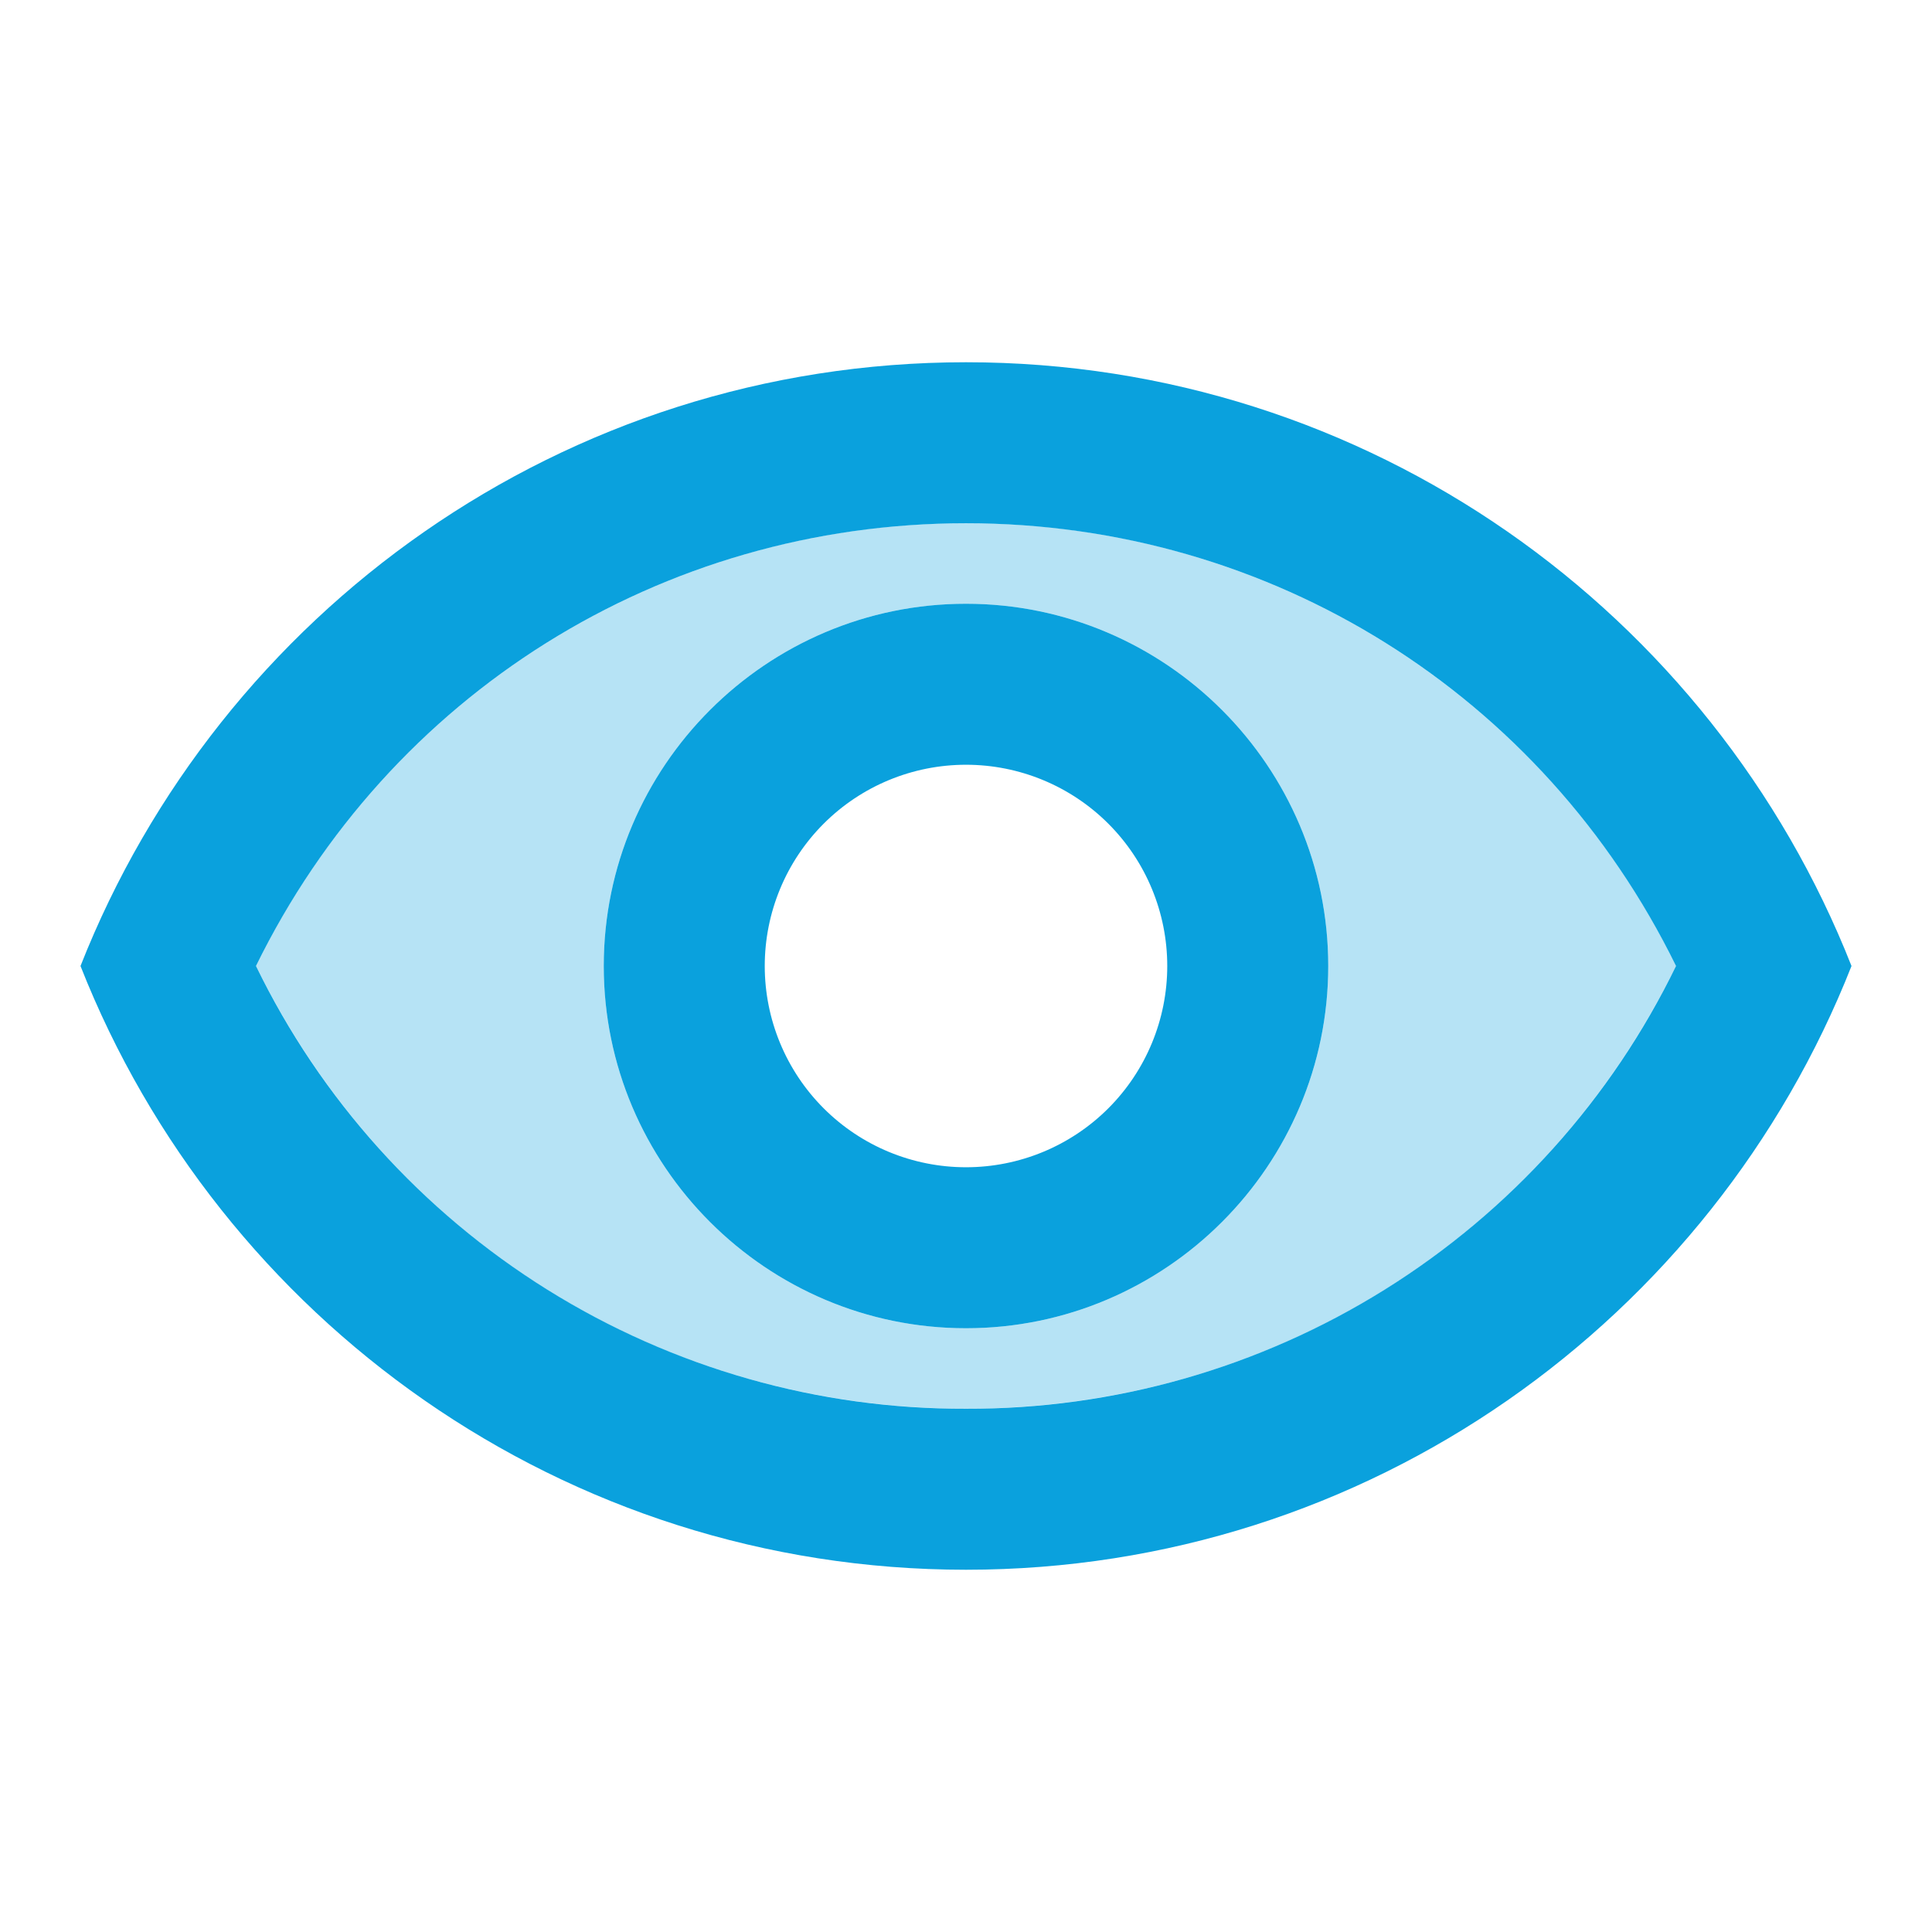 <svg width="24" height="24" viewBox="0 0 24 24" fill="none" xmlns="http://www.w3.org/2000/svg">
<path opacity="0.3" d="M12 6.5C10.161 6.494 8.358 7.007 6.798 7.98C5.238 8.953 3.984 10.346 3.18 12C4.83 15.37 8.2 17.5 12 17.5C15.8 17.5 19.17 15.37 20.82 12C20.016 10.346 18.762 8.953 17.202 7.98C15.642 7.007 13.839 6.494 12 6.5ZM12 16.5C9.52 16.5 7.5 14.48 7.5 12C7.5 9.52 9.52 7.5 12 7.5C14.48 7.5 16.5 9.52 16.5 12C16.5 14.48 14.48 16.5 12 16.5Z" fill="#0AA1DD"/>
<path d="M12 4.5C7 4.5 2.73 7.61 1 12C2.73 16.39 7 19.5 12 19.5C17 19.5 21.27 16.39 23 12C21.27 7.61 17 4.5 12 4.5ZM12 17.5C10.161 17.506 8.358 16.993 6.798 16.02C5.238 15.047 3.984 13.654 3.18 12C4.83 8.63 8.21 6.5 12 6.5C15.79 6.5 19.17 8.63 20.82 12C20.016 13.654 18.762 15.047 17.202 16.02C15.642 16.993 13.839 17.506 12 17.5ZM12 7.5C9.52 7.5 7.5 9.52 7.5 12C7.5 14.48 9.52 16.5 12 16.5C14.48 16.5 16.5 14.48 16.5 12C16.5 9.52 14.48 7.5 12 7.5ZM12 14.5C11.337 14.5 10.701 14.237 10.232 13.768C9.763 13.299 9.5 12.663 9.5 12C9.5 11.337 9.763 10.701 10.232 10.232C10.701 9.763 11.337 9.5 12 9.5C12.663 9.5 13.299 9.763 13.768 10.232C14.237 10.701 14.5 11.337 14.5 12C14.5 12.663 14.237 13.299 13.768 13.768C13.299 14.237 12.663 14.5 12 14.5Z" fill="#0AA1DD"/>
</svg>
